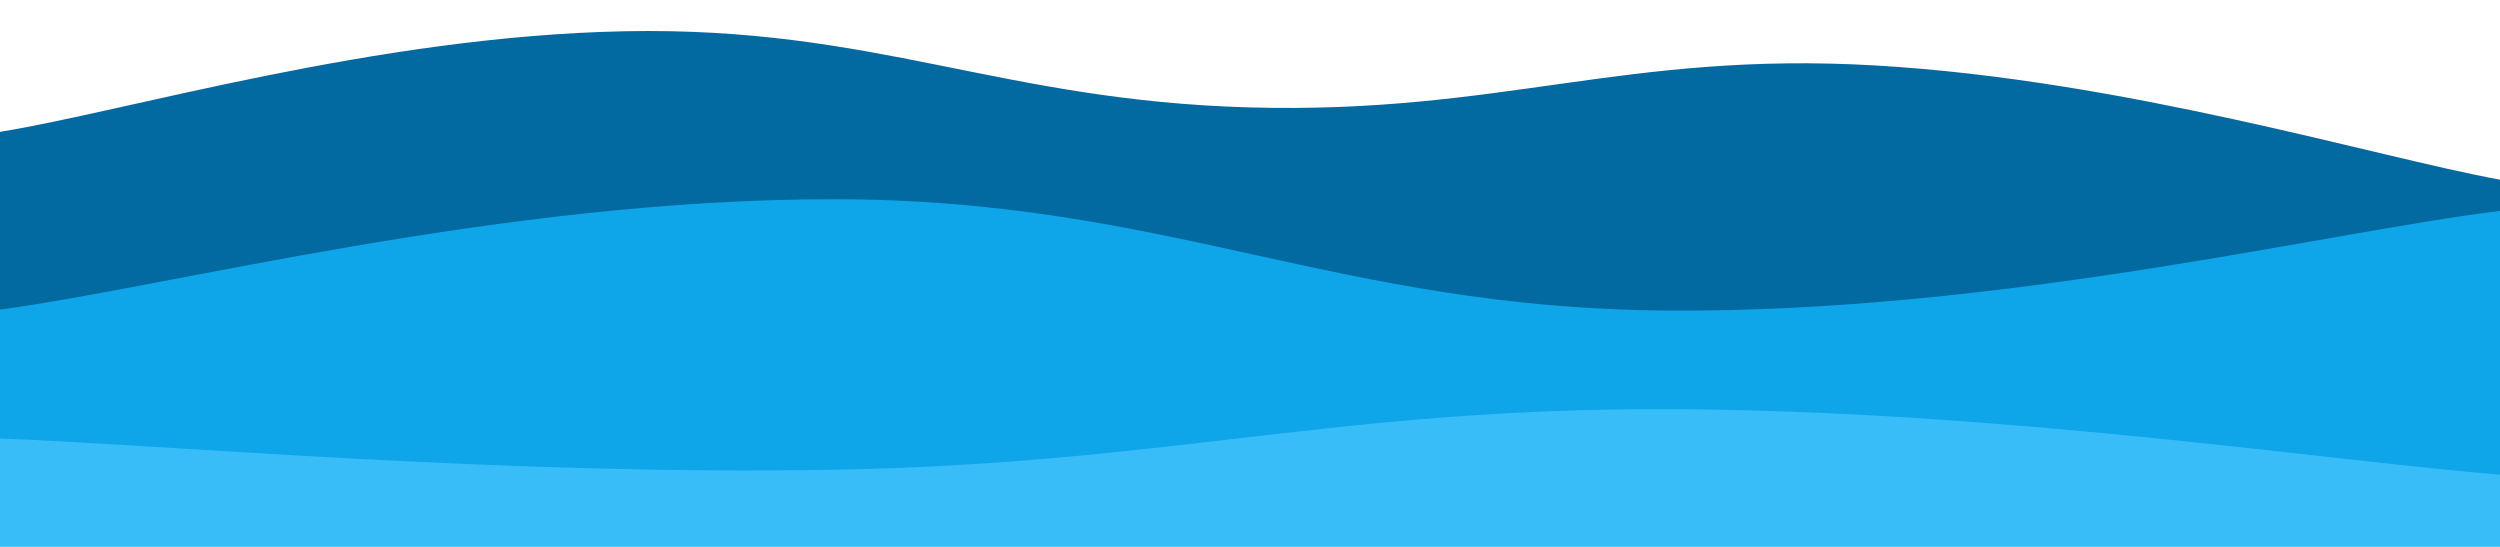 <svg xmlns="http://www.w3.org/2000/svg" version="1.1" xmlns:xlink="http://www.w3.org/1999/xlink" xmlns:svgjs="http://svgjs.com/svgjs" width="2560" height="560" preserveAspectRatio="none" viewBox="0 0 2560 560"><g mask="url(&quot;#SvgjsMask1065&quot;)" fill="none"><path d="M 0,135 C 128,114.4 384,37 640,32 C 896,27 1024,103 1280,110 C 1536,117 1664,52.2 1920,67 C 2176,81.8 2432,160.6 2560,184L2560 560L0 560z" fill="rgba(3, 105, 161, 1)"></path><path d="M 0,317 C 170.8,294.4 512.4,203.8 854,204 C 1195.6,204.2 1366.8,315.6 1708,318 C 2049.2,320.4 2389.6,236.4 2560,216L2560 560L0 560z" fill="rgba(14, 165, 233, 1)"></path><path d="M 0,449 C 170.8,455.4 512.4,487 854,481 C 1195.6,475 1366.8,418 1708,419 C 2049.2,420 2389.6,472.6 2560,486L2560 560L0 560z" fill="rgba(56, 189, 248, 1)"></path></g><defs><mask id="SvgjsMask1065"><rect width="2560" height="560" fill="#ffffff"></rect></mask></defs></svg>
